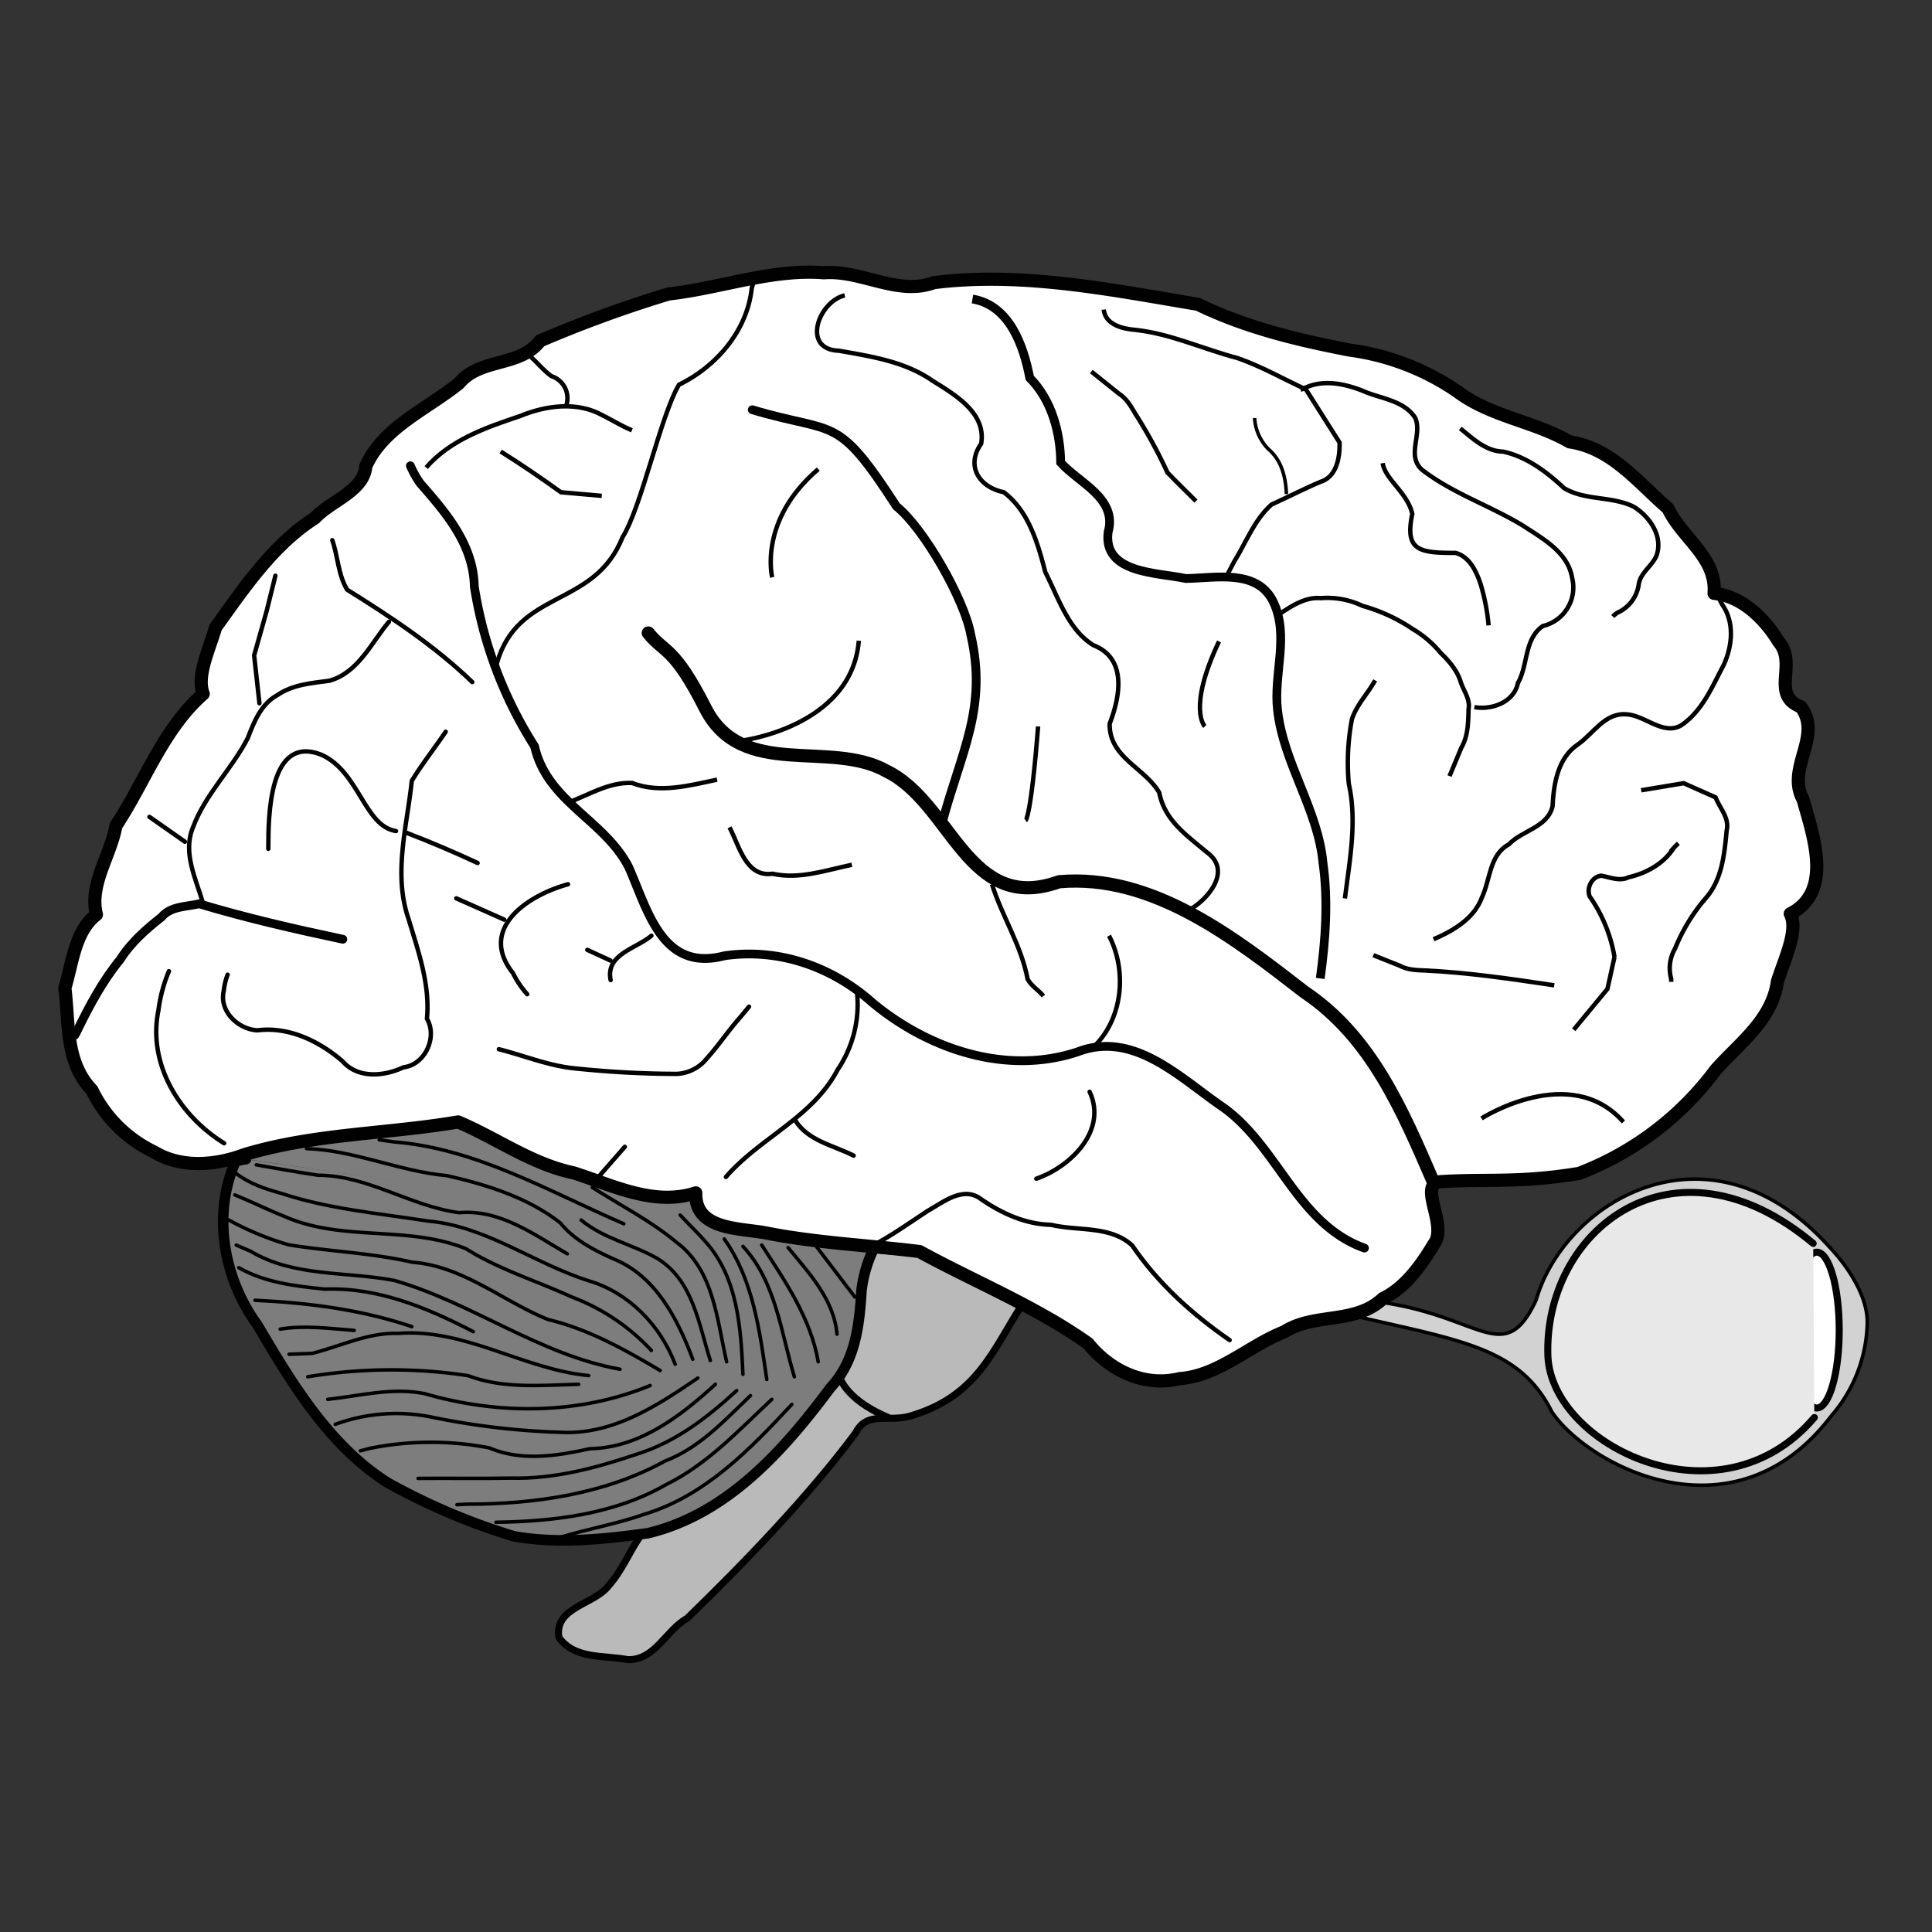 <svg xmlns="http://www.w3.org/2000/svg" viewBox="0 0 500 500">
  <rect x="0" y="0" width="500" height="500" fill="#333333" stroke="none"/>
  <defs>
    <style>
      .cls-1 {
        fill: #bababa;
      }

      .cls-1, .cls-10, .cls-11, .cls-12, .cls-13, .cls-14, .cls-15, .cls-2, .cls-3, .cls-4, .cls-5, .cls-6, .cls-8, .cls-9 {
        stroke: #010101;
      }

      .cls-1, .cls-10, .cls-11, .cls-12, .cls-2, .cls-3, .cls-4, .cls-5, .cls-6, .cls-8, .cls-9 {
        stroke-linecap: round;
        stroke-linejoin: round;
      }

      .cls-1, .cls-2, .cls-4, .cls-5 {
        stroke-width: 1.82px;
      }

      .cls-10, .cls-11, .cls-12, .cls-13, .cls-14, .cls-15, .cls-2, .cls-8 {
        fill: none;
      }

      .cls-3 {
        fill: #d1d2d1;
      }

      .cls-15, .cls-3, .cls-8 {
        stroke-width: 0.91px;
      }

      .cls-4, .cls-9 {
        fill: #fff;
      }

      .cls-5 {
        fill: #e8e8e8;
      }

      .cls-6, .cls-7 {
        fill: #7d7d7d;
      }

      .cls-6 {
        stroke-width: 2.73px;
      }

      .cls-12, .cls-9 {
        stroke-width: 3.41px;
      }

      .cls-10, .cls-14 {
        stroke-width: 2.27px;
      }

      .cls-11, .cls-13 {
        stroke-width: 1.14px;
      }
    </style>
  </defs>
  <title>RUT_20180709</title>
  <g id="Shapes">
    <g>
      <g id="layer5">
        <g id="g4625">
          <path id="path4610" class="cls-1" d="M226,323.41l13.09,1.09,25.75,12.64c-7.72,11.77-11.57,23.84-28.49,29.08-6.11,2.22-11.8-1.48-14.94,4.65-12.1,16.28-28.74,33.57-43.64,48-5.44,3-8.23,10.82-15.29,10.65-6.06-1.2-13.77,0-17.84-5.76-1.22-7.91,9.16-8.45,12.88-13.39,3.31-3.69,5.17-8.36,7.92-12.43"/>
          <path id="path4623" class="cls-2" d="M229.8,366.81c-11.87-5-12.76-11.27-12.76-11.27"/>
        </g>
      </g>
      <g id="layer4">
        <g id="g4600">
          <path id="path4582" class="cls-3" d="M357.18,337c26.1,3.54,32.12,17.05,40.38-.56,7.27-25.48,45-48.51,76.29-13.28,0,0,9.32,9.48,9.4,18.92a37.89,37.89,0,0,1-9.36,24.4c-25.14,33-62.82,12.87-72.27-1.09-8.16-16.43-23.17-18.4-51.2-24.85"/>
          <path id="path4598" class="cls-4" d="M464.37,344.22c0,11.14,2.6,20.17,5.81,20.17s5.81-9,5.81-20.16h0c0-11.13-2.6-20.16-5.8-20.17s-5.82,9-5.82,20.16Z"/>
          <path id="path4531" class="cls-5" d="M469.25,321.8c-36.34-30.36-69.94-3.19-68.65,29.31,1.14,23.1,44.59,44.38,68.95,15.74"/>
        </g>
      </g>
      <g id="layer3">
        <path id="path4219" class="cls-6" d="M63.65,300a17.75,17.75,0,0,0-2.69.58c-6.07,13.74-3.11,30.32,5.64,42.29C75.53,358,85.09,374,100.28,383.7a165.72,165.72,0,0,0,32.8,13.91c11.43,2,23.18.75,34.57-.81,20.49-4.87,35.25-21.47,47.3-37.71,6.45-6.85,7.45-16.16,8-25.07A34.12,34.12,0,0,1,226,323.41"/>
        <path id="path4219-2" data-name="path4219" class="cls-7" d="M225.51,323.87c-.23.13-51.62-5.61-45.49-15.75-7.8,4.86-51.73-16.38-61.47-17.76-4.81-.68-49,6.76-54.9,9.59"/>
        <path id="path4318" class="cls-8" d="M174.74,353.07c-3.82-10.07-12-18.54-22.4-21.61C138.19,327,125.82,317.31,110.7,316c-12.75-2-25.7-3.1-38-7.19-4.07-1.1-8.17-2.5-11.55-5.09"/>
        <path id="path4320" class="cls-8" d="M179.29,351.77c-3.91-10.41-9.58-21.54-20.48-25.94-5.12-2.29-10.25-4.95-13.83-9.37-8.45-6.59-19-9.84-29.3-12.2-12.36-1.11-24-6.59-36.36-7"/>
        <path id="path4322" class="cls-8" d="M146.83,324.5c-8.64-5-17.44-11.59-28-10.66-12.59-1.65-23.6-9.66-36.51-9.69-5.35-.8-10.69-1.72-16-2.69"/>
        <path id="path4324" class="cls-8" d="M183.83,352.09c-3-9.38-4.47-20.66-13.63-26.35-6.45-3.71-14-5.16-19.8-10"/>
        <path id="path4326" class="cls-8" d="M188.05,352.42c-2.52-10.83-3.26-23.71-13-30.94-6.68-5.56-14.48-9.52-21.77-14.18"/>
        <path id="path4328" class="cls-8" d="M161.43,316.71c-19.32-8.31-38.12-19.5-59.54-21.19-1.25-.19-2.5-.38-3.75-.55"/>
        <path id="path4330" class="cls-8" d="M168.58,349.5A54,54,0,0,0,148,335.67c-9.13-4.19-18.87-7.13-27.41-12.5-15-6.11-32-1.75-46.92-8.34-4.35-1.74-8.55-3.82-12.89-5.58"/>
        <path id="path4332" class="cls-8" d="M170.85,354.69c-9.14-5.41-18.56-10.7-29-13.19-11.79-4.77-22-13.84-35.16-14.84-10.54-2.42-21.43-2.78-32-4.51a76.69,76.69,0,0,1-15.48-6.41"/>
        <path id="path4334" class="cls-8" d="M160.46,354.36c-20.85-3.74-38.19-17.15-58.31-22.95-12.43-2.44-26-.83-37.28-7.58l-3.73-1.6"/>
        <path id="path4336" class="cls-8" d="M152.35,356c-16.9-1.61-31.93-12.26-49.29-10.92-7.82-.27-15,3.35-22.25,5.17l-6,.23"/>
        <path id="path4338" class="cls-8" d="M122.49,344.63c-11.89-6.17-24.78-11.54-38.42-11-7.62-.79-15.52-1.67-22.28-5.56"/>
        <path id="path4340" class="cls-8" d="M106.58,343.33c-13.1-4.43-26.81-6.16-40.57-6.82"/>
        <path id="path4342" class="cls-8" d="M91.65,344.3c-6.36-.47-12.8-1.38-19.15-.32"/>
        <path id="path4344" class="cls-8" d="M180.59,356.64c-10.17,6.91-21.18,14.21-34,14.08a194.25,194.25,0,0,1-35-4,45.86,45.86,0,0,0-24.83,1.9"/>
        <path id="path4346" class="cls-8" d="M168.25,358.58c-18.44,7.59-39.34,7.62-58.33,2.1-8.4-1.7-16.76.57-25.09,1.47"/>
        <path id="path4348" class="cls-8" d="M149.75,358.26c-9.54.22-19.43,1.24-28.56-2.23a132.21,132.21,0,0,0-41.55.28"/>
        <path id="path4350" class="cls-8" d="M185.13,358.26c-9,8.25-19.7,16.46-32.47,16.66-8.55,1.89-17.68,3.34-26-.2a79.7,79.7,0,0,0-31.12.15l-1.13.31-1.14.28"/>
        <path id="path4352" class="cls-8" d="M190.65,359.88c-7.52,6.91-15.77,13.3-25.64,16.39-10.57,3.59-21.56,6.56-32.82,6.26-8,.16-16,0-24,.08"/>
        <path id="path4354" class="cls-8" d="M194.22,361.18c-6.68,6.39-13.16,13.49-22,16.88-15.66,8.63-33.8,11.22-51.46,11.22l-1.25.06-1.25.08"/>
        <path id="path4356" class="cls-8" d="M199.74,362.15c-8.56,8-16.71,16.84-27.4,22.08-13.23,7.62-29,9.53-44,9.73"/>
        <path id="path4358" class="cls-8" d="M204.93,363.45c-10.83,11.65-22.48,23.69-38.15,28.43-7.15,2.52-14.65,3.79-21.9,6"/>
        <path id="path4360" class="cls-8" d="M192.27,355.66c-.53-11.87-1.29-24.86-9.59-34.2-2.11-2.43-4.47-4.64-6.64-7"/>
        <path id="path4362" class="cls-8" d="M198.44,357c-1.81-12.47-3.53-25.84-11-36.35"/>
        <path id="path4364" class="cls-8" d="M205.58,356.31c-3.48-11.5-4.77-24.59-13.31-33.75"/>
        <path id="path4366" class="cls-8" d="M211.75,352.42c-1.95-11.28-8.51-20.79-14.61-30.19"/>
        <path id="path4368" class="cls-8" d="M216.61,345.28c-.77-8.95-7.23-15.81-12.65-22.4"/>
        <path id="path4370" class="cls-8" d="M221.24,335.67q-5.19-6.82-10.39-13.63"/>
      </g>
      <g id="layer1">
        <path id="path2453" class="cls-9" d="M408.66,303.68A79.29,79.29,0,0,0,444,276.9C450.27,269.83,458.6,264,460,254c1.83-5.78,5.53-13.4,3.32-17.51,11.21-5.72,5.88-20.27,3.33-29.55-4.49-8.06,5.08-16.4-.56-24-8-3.07-.83-11.1-5.72-16.8-3.6-5.92-9.41-11.8-16.77-12.58.75-9.33-8.3-14.26-11.93-22-7.87-6.79-14.55-15.59-25.44-17.2-9.29-5.38-20.27-6.48-29-13A64.26,64.26,0,0,0,349.32,90.6C335.79,88,322.44,84.78,310,78.75c-22.49-3.75-45.57-8.48-68.33-5.6-9.37,3.47-18.74-3.31-28.44-2.56-13.52-1.07-26.8,4-40.21,5.49A320.18,320.18,0,0,0,139.78,88.2c-5.23,6.85-15.4,4.32-21,11-8.31,6.7-19.68,11.43-24.11,21.47-.5,6.41-9.06,8.93-13.16,13.37-10.93,7-18.31,18.07-25.73,28.36-1.61,5.67-5,12.55-3.19,17.17C42.17,188.73,37.52,202.34,30,213.7c-1.34,7.67-7,15.21-5.05,23-5.6,4.3-6.22,12.63-8.16,19,1.14,9.21.06,19.19,7,26.41A34.33,34.33,0,0,0,40,298.19c6.88,4.16,15.82,3.43,23.16.66,18-5.47,36.95-5.36,55.4-8.49,10.09,4.27,19,10.89,29.9,13.18,10.17,3.24,20.8,8.68,31.61,5.18-.27,9.61,11.2,9.07,18.07,10.35,13.14,2.61,26.69,3.19,39.82,4.83,14.5,7.92,30.19,14.26,43.62,23.79,5.72,7.08,14.63,11.33,23.74,9.09,10-.7,17.89-8.5,27.05-12.11,7.83-5,18.35-1.84,25.52-8.61,5.89-2.84,10.07-8.87,13.26-14.18,3.68-4.94-4.8-16.12,2.21-16.1C385.12,305.08,393.22,306.21,408.66,303.68Z"/>
        <path id="path3230" class="cls-10" d="M353.12,323c-17.64-6.32-22.43-26.73-37.08-36.77-10.88-7.5-22.76-19.57-37.18-14-18.51,6.13-38.7-.73-53.18-12.83-10.47-9.3-24.24-14.07-38.19-12.05-16.17,4.25-19.78-11.66-24.77-22.91-6.25-12.25-21.13-16.91-24.37-31.29a108,108,0,0,1-15.6-41.39c-.24-10.83-7.27-19-14-26.68a24.56,24.56,0,0,1-2.54-4.53"/>
        <path id="path3235" class="cls-11" d="M318.23,346.82c-9.7-6.69-18.59-14.73-25.23-24.51-5.72-5.22-14-3.64-21-5.33-6.52-.15-12.52-2.85-17.84-6.45-4.71-3.86-9.91.52-14.16,2.9-4.76,3.12-9.38,6.47-14.47,9.07"/>
        <path id="path3250" class="cls-12" d="M371,306c-8-18.45-16-37.59-33.41-49.26-18.08-14-39.4-30.7-63.52-28.54-23.61,8.51-27.73-20.35-44.58-28.61-14.73-8.32-37.45,2.39-46.95-16.3-8.1-16-10.54-14.24-14.77-19.47"/>
        <path id="path3255" class="cls-10" d="M243.87,212.79c4.86-18.22,11.75-29.59,7.37-48.5-1.6-9.07-12.12-27.55-19.24-33.25-15.62-24.14-15.53-18.5-37.31-25"/>
        <path id="path3264" class="cls-11" d="M128.57,171.72c5.48-19.38,25.22-14.24,32.54-32.68,4.95-7.91,9.84-31.42,14.6-39.47,9.75-4.74,17.68-14,18.84-25l.66-2.19"/>
        <path id="path3278" class="cls-11" d="M115.34,189.38c-2.88,4.26-6.09,8.31-8.77,12.71-1.23,11.76-4.84,24-.88,35.6,2.52,8.42,5.65,17,4.8,25.94,2.79,4.77-.48,11.95-6.08,12.59-4.94,2.34-11.74,3-15.71-1.52-6-5.21-13.93-9.08-22.08-8.05-5-.25-9.93-4.94-8.72-10.19a16.88,16.88,0,0,1,1-4.2"/>
        <path id="path3306" class="cls-10" d="M88.72,243.08c-12.49-2.65-24.95-5.5-37.19-9.18-3.31.8-7.34.58-9.73,3.44-4,3.15-7.92,6.59-10.67,10.94-4.63,5.66-8.07,12.13-11.25,18.67l-.24.46-.24.46"/>
        <path id="path3308" class="cls-11" d="M52.45,233.44c-1.83-6.18-5.2-12.86-2.51-19.32C53.13,205.53,60,199.06,64.13,191c1.61-4.19,3.42-8.78,7.58-11.06,4-2.78,8.89-3.15,13.51-3.76,7.48-2.07,10.84-9.79,15.43-15.26"/>
        <path id="path3329" class="cls-11" d="M129.11,271.54c6.18,1.56,12.17,4,18.5,4.83a256,256,0,0,0,27.54,1.55,10.56,10.56,0,0,0,7.74-3.95c3.08-3.4,5.61-7.26,8.67-10.68l2.28-2.76"/>
        <path id="path3335" class="cls-11" d="M187.87,304.59c8.81-10.16,22.41-15.37,28.9-27.74a30.15,30.15,0,0,0,5.07-19.54"/>
        <path id="path3337" class="cls-11" d="M220.92,299.08c-5.22-2.68-11.84-3.8-15.15-9.18"/>
        <path id="path3339" class="cls-11" d="M147,228.85c-10.25,2.78-23.44,11.4-14.24,23a24.28,24.28,0,0,0,3.68,5.45"/>
        <path id="path3341" class="cls-11" d="M130.49,238l-12.4-5.51"/>
        <path id="path3343" class="cls-11" d="M105.24,215.54q9.32,3.59,18.36,7.8"/>
        <path id="path3347" class="cls-11" d="M122.22,176.52c-9.69-9.34-21-16.81-32.38-23.9C87.49,148.71,87.46,144,86,139.8"/>
        <path id="path3349" class="cls-11" d="M58,295.87c-11.54-7.14-19.85-20.5-17-34.39a38.64,38.64,0,0,1,2.72-10.13"/>
        <path id="path3351" class="cls-11" d="M168.59,242.16c-3.85,3.3-11.94,4.78-10.56,11.48"/>
        <path id="path3353" class="cls-11" d="M158,248.59l-6-2.76"/>
        <path id="path3355" class="cls-11" d="M268.2,305.05C277,302,286.69,292.61,282,282.56"/>
        <path id="path3357" class="cls-11" d="M155.28,304.13l6.42-7.34"/>
        <path id="path3345" class="cls-11" d="M69.44,219.67c0-8.59.15-29.75,13.77-24.33,9.77,4.42,11.05,18.46,19.28,19.74"/>
        <path id="path3361" class="cls-11" d="M67.14,182l-1.37-12.39L69,158.16,71.27,149"/>
        <path id="path3363" class="cls-11" d="M47.86,217.84l-9.18-6.43"/>
        <path id="path3572" class="cls-13" d="M371,243.08c5.14-2.23,10.52-5.33,12.54-10.88,2.16-4.58,1.92-11,6.94-13.67,3.44-3.64,10-4.37,11.32-9.84.29-5.8,1.31-12.48,6.51-16,4-2.77,6.91-8.13,12.37-7.84,4.91.1,9.6,5.58,14.36,2.9,5.55-3.69,8.12-10.16,11.13-15.82,2.16-4.86,2.76-10.9-.45-15.46-.43-.81-.87-1.61-1.27-2.43"/>
        <path id="path3702" class="cls-13" d="M407.28,266.49,416,255.94l1.83-8.27A38.56,38.56,0,0,0,411.41,232c-.89-2.18.56-5.14,3-5.37,2.3.42,4.78,1.53,7.05.41,4.59-1.05,9.09-3.5,11.67-7.55a16,16,0,0,1,1.23-1.24"/>
        <path id="path3762" class="cls-13" d="M424.73,204.52l11-1.83,8.26,3.67c1.07,2.77,3.62,5.32,2.88,8.51-.58,6-1.15,12.45-5.14,17.25a47.11,47.11,0,0,0-8.23,13.37,10.2,10.2,0,0,0-1,7.83c0,.26,0,.52,0,.78"/>
        <path id="path3826" class="cls-13" d="M377.91,110.88c3.27,2.62,6.63,5.91,11.1,6,6.13,1.34,11.28,5.25,15.77,9.45,5.47,3.28,12.33,2,18,4.8,4.09,2.51,7.59,7.48,6,12.44-1.07,2.9-4.3,4.58-4.7,7.81a9.41,9.41,0,0,1-5.5,7.19,6.1,6.1,0,0,0-1.18,1"/>
        <path id="path3565" class="cls-13" d="M309.51,129.7c-2.45-2.48-5-4.91-7.38-7.42A127.36,127.36,0,0,0,293.77,107c-1.1-1.89-2.23-3.86-4.13-5.07l-7.21-5.77"/>
        <path id="path3689" class="cls-13" d="M402.24,255c-11.11-1.65-22.23-3.31-33.45-3.84-2.23-.09-4.56-.14-6.57-1.25l-6.81-2.71"/>
        <path id="path4136" class="cls-13" d="M268.66,188h0c-1.84,23.41-3.22,24.33-3.22,24.33"/>
        <path id="path4138" class="cls-13" d="M315.48,166c-8.26,17.45-3.67,22-3.67,22"/>
        <path id="path4140" class="cls-13" d="M211.77,121.41c-15.61,13.31-11.93,28-11.93,28"/>
        <path id="path4142" class="cls-13" d="M222.26,165.82c-1.81,22.36-30.47,25.88-30.47,25.88"/>
        <path id="path4144" class="cls-13" d="M420.14,290.37c-13.77-15.61-36.72-.93-36.72-.93"/>
        <path id="path3419" class="cls-13" d="M282.89,271.08c7.7-7.26,8.88-19.73,4.13-28.92"/>
        <path id="path3421" class="cls-13" d="M256.72,228.85c2.63,8.36,7.62,15.88,9.23,24.57,1,1.8,2.83,2.8,4.08,4.35"/>
        <path id="path3423" class="cls-13" d="M220.46,223.81c-6.72,1.38-13.61,3.87-20.53,2.31-7,1-8.62-7.39-11.14-12"/>
        <path id="path3425" class="cls-13" d="M185.57,201.77c-7.15,1.52-14.85,3.64-22,.86-6-.25-11.2,3.09-16.59,5.11"/>
        <path id="path3427" class="cls-13" d="M155.74,128.33l-10.56-.93c-5.1-3.67-10.29-7.21-15.61-10.55"/>
        <path id="path3429" class="cls-13" d="M110.29,121c6.25-7.19,15.56-10.39,24.33-13.33,6.7-2.77,14.8-3.84,21.38-.16,2.52,1.26,4.92,2.77,7.54,3.85"/>
        <path id="path3431" class="cls-13" d="M146.56,104.91a6,6,0,0,0-3.84-7.56c-2.32-1.65-4-4-6.27-5.75"/>
        <path id="path3433" class="cls-13" d="M218.62,76.45c-6.8,1.59-11.32,14-1.49,14.32,8.37,1.49,17,2.77,24.17,7.74,5.74,3.61,14,8.3,12.62,16.32-4,5.72-.61,11.22,5.85,12.55,6.42,4.88,8.78,13.06,10.75,20.68C273.9,154.67,276.46,163,283,167c8.87,3.47,6.78,13.5,4.19,20.27-.23,8.76,9.19,11.48,12.83,17.89,1.41,7.24,7.17,11.06,12.39,15.47,6,4.42,1.09,11-3.46,14.13a23.59,23.59,0,0,1-2.15,1.43"/>
        <path id="path3438" class="cls-14" d="M251.67,77.38C261.28,79,264.89,89.44,266.5,97.8c5.82,5.86,7.95,14.52,8,21.92,4.76,5.29,14.75,9.24,12.28,18-1.35,10.77,12.84,10.42,20.12,12,7.68-.11,18.43-2.54,22.62,6,4.24,8.86,0,18.75,1.11,28.07,1.57,13.85,10.47,25.67,11.77,39.63,1.38,9.9.62,20-.72,29.8"/>
        <path id="path3446" class="cls-13" d="M348.07,232.52c1.19-9.81,3.19-19.86,1-29.67a60.16,60.16,0,0,1,.82-16.78c1.26-3.74,4.12-6.61,6-10"/>
        <path id="path3490" class="cls-13" d="M285.64,80.12c.43,3.95,4.93,5,8.24,5.26,9.16,1,17.58,5,26.43,7.3,6.13,2.15,11.79,5.38,17.66,8.1l8.72,13.77c.07,3.84-.73,8.86-5,10.17-4.28,1.8-8.39,3.94-12.62,5.85-4.5,4-6.58,9.83-9.7,14.83-.7,1.34-1.39,2.69-2.09,4"/>
        <path id="path3502" class="cls-13" d="M331.55,158.62c3.05-2,6.45-4.16,10.28-3.82a21.16,21.16,0,0,1,10.79,2,44.35,44.35,0,0,1,13,6,27.34,27.34,0,0,1,7.23,6.19c2.22,2.14,4.31,4.57,5.21,7.59.77,2.28,2.48,4.45,2,6.95-.09,3.41-.11,7-1.88,10q-1.51,3.66-3.05,7.32"/>
        <path id="path3509" class="cls-13" d="M381.58,183c4.5.82,10.28-1.3,11.25-6.23,2.68-4.68,1.58-11.37,6.45-14.75a10.26,10.26,0,0,0,7.58-12.49c-1.11-6.64-7.58-10.11-12.7-13.48-8.5-5.18-18.17-8.33-26.11-14.45-4.2-3.65.18-9.3-1.83-13.52-3.05-4.59-9.08-4.89-13.7-7-4.81-1.86-10.43-3-15.23-.46l-.7.24"/>
        <path id="path3522" class="cls-13" d="M357.84,119.87c.6,4.17,6.46,7.67,7.66,13.14-2,9.53,1.77,10.09,11.21,10.08,3.6,1,5.34,4.73,6.45,8a53.88,53.88,0,0,1,2.09,10.76"/>
        <path id="path3580" class="cls-15" d="M332.92,127.87c-.17-4.26-1.17-8.59-4.51-11.5a12.51,12.51,0,0,1-3.71-8l0-.18v0"/>
      </g>
    </g>
  </g>
</svg>
